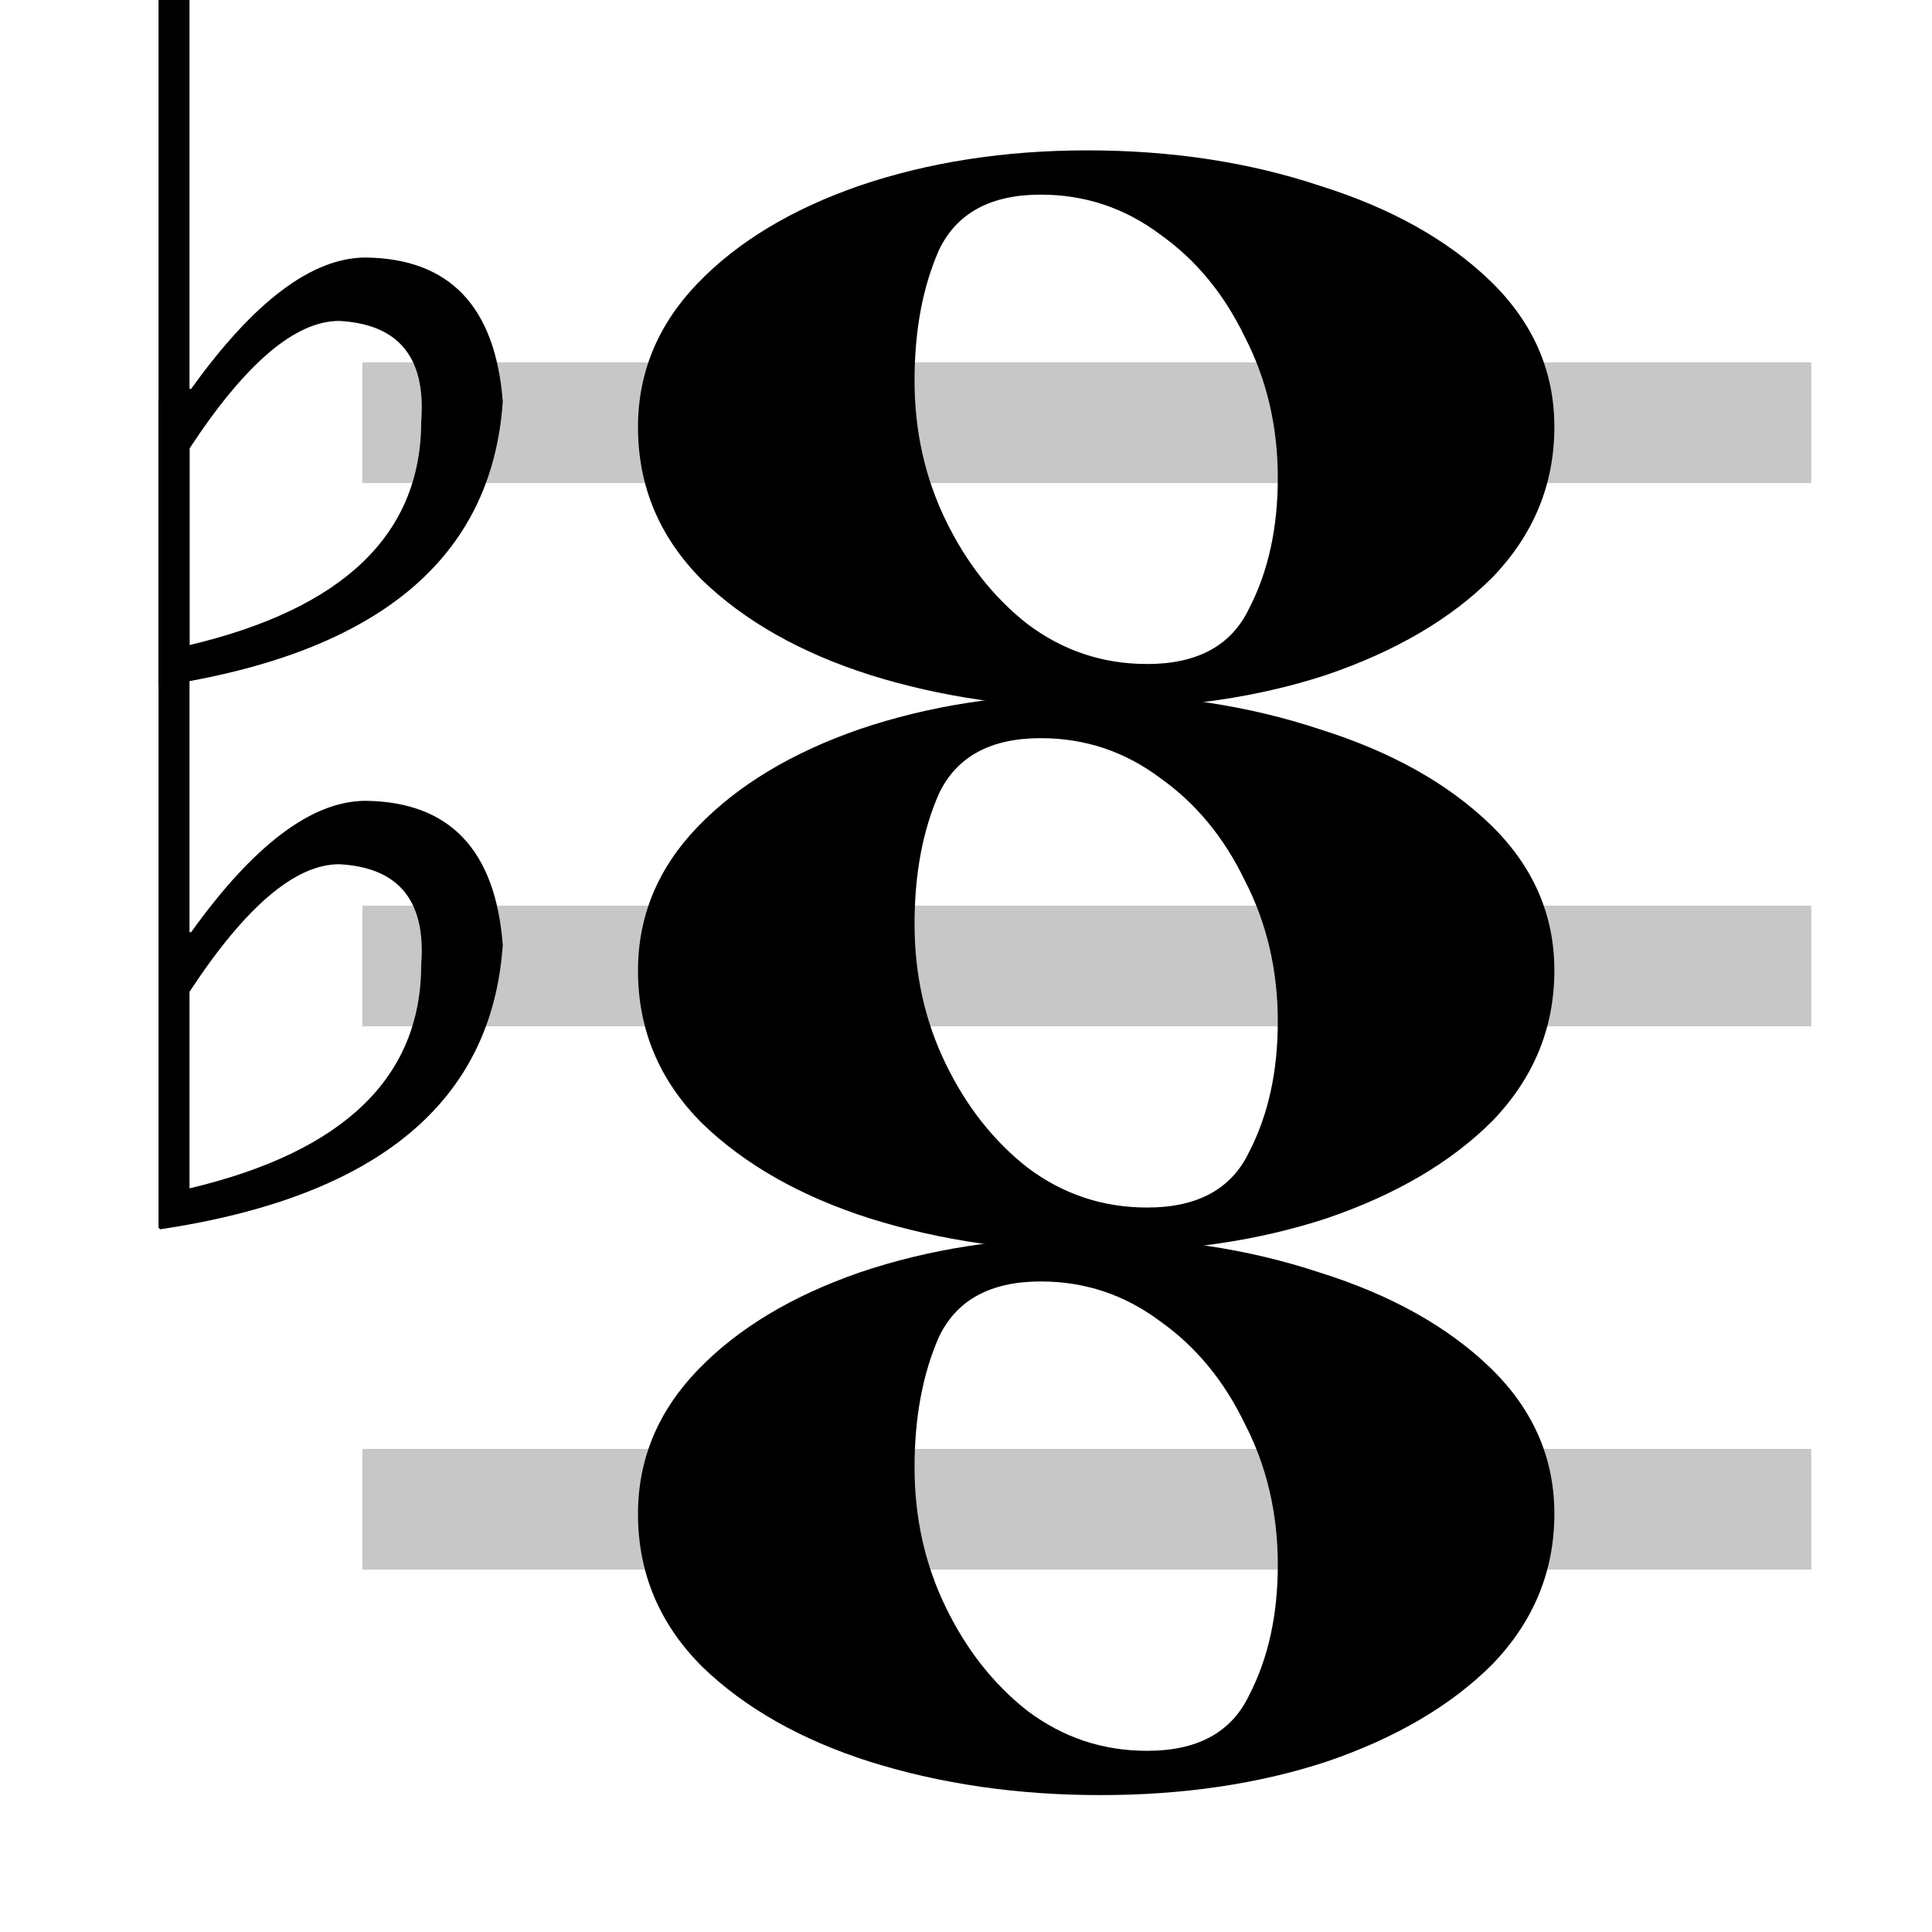 <?xml version="1.0" encoding="UTF-8" standalone="no"?>
<!-- Created with Inkscape (http://www.inkscape.org/) -->

<svg
   width="32"
   height="32"
   viewBox="0 0 8.467 8.467"
   version="1.1"
   id="svg5"
   inkscape:version="1.1.1 (3bf5ae0d25, 2021-09-20)"
   sodipodi:docname="chord-diminished-symbolic.svg"
   xmlns:inkscape="http://www.inkscape.org/namespaces/inkscape"
   xmlns:sodipodi="http://sodipodi.sourceforge.net/DTD/sodipodi-0.dtd"
   xmlns="http://www.w3.org/2000/svg"
   xmlns:svg="http://www.w3.org/2000/svg">
  <sodipodi:namedview
     id="namedview7"
     pagecolor="#ffffff"
     bordercolor="#ff6600"
     borderopacity="1.0"
     inkscape:pageshadow="2"
     inkscape:pageopacity="0.0"
     inkscape:pagecheckerboard="0"
     inkscape:document-units="px"
     showgrid="true"
     inkscape:zoom="13.364606"
     inkscape:cx="14.890076"
     inkscape:cy="15.937619"
     inkscape:window-width="1920"
     inkscape:window-height="1020"
     inkscape:window-x="0"
     inkscape:window-y="32"
     inkscape:window-maximized="1"
     inkscape:current-layer="text2168"
     fit-margin-top="0"
     fit-margin-left="0"
     fit-margin-right="0"
     fit-margin-bottom="0"
     inkscape:snap-to-guides="true"
     inkscape:snap-grids="true"
     units="px"
     width="32px"
     scale-x="0.5">
    <inkscape:grid
       type="xygrid"
       id="grid1371"
       originx="0"
       originy="0" />
  </sodipodi:namedview>
  <defs
     id="defs2" />
  <g
     inkscape:label="Layer 1"
     inkscape:groupmode="layer"
     id="layer1"
     transform="translate(-40.968,-41.529)">
    <g
       aria-label="𝅝𝄞"
       id="text2168"
       style="font-size:10.583px;line-height:1.25;letter-spacing:0px;word-spacing:0px;stroke-width:0.265">
      <path
         d="m 43.764,43.401 q 0,-0.359 0.262,-0.631 0.262,-0.272 0.708,-0.427 0.456,-0.155 0.999,-0.155 0.553,0 1.019,0.155 0.466,0.146 0.747,0.417 0.281,0.272 0.281,0.64 0,0.378 -0.272,0.66 -0.272,0.272 -0.728,0.427 -0.446,0.146 -0.99,0.146 -0.543,0 -1.009,-0.146 Q 44.326,44.342 44.045,44.071 43.764,43.789 43.764,43.401 Z m 2.232,1.038 q 0.33,0 0.446,-0.243 0.126,-0.243 0.126,-0.572 0,-0.34 -0.146,-0.621 -0.136,-0.281 -0.369,-0.446 -0.233,-0.175 -0.524,-0.175 -0.33,0 -0.446,0.243 -0.107,0.243 -0.107,0.572 0,0.33 0.136,0.611 0.136,0.281 0.359,0.456 0.233,0.175 0.524,0.175 z"
         id="path823-47-1"
         style="font-size:10.583px;line-height:1.25;letter-spacing:0px;word-spacing:0px;stroke-width:0.243" />
      <path
         d="m 43.764,45.783 q 0,-0.359 0.262,-0.631 0.262,-0.272 0.708,-0.427 0.456,-0.155 0.999,-0.155 0.553,0 1.019,0.155 0.466,0.146 0.747,0.417 0.281,0.272 0.281,0.64 0,0.378 -0.272,0.66 -0.272,0.272 -0.728,0.427 -0.446,0.146 -0.99,0.146 -0.543,0 -1.009,-0.146 Q 44.326,46.724 44.045,46.452 43.764,46.171 43.764,45.783 Z m 2.232,1.038 q 0.33,0 0.446,-0.243 0.126,-0.243 0.126,-0.572 0,-0.34 -0.146,-0.621 -0.136,-0.281 -0.369,-0.446 -0.233,-0.175 -0.524,-0.175 -0.33,0 -0.446,0.243 -0.107,0.243 -0.107,0.572 0,0.33 0.136,0.611 0.136,0.281 0.359,0.456 0.233,0.175 0.524,0.175 z"
         id="path823-47-1-1"
         style="font-size:10.583px;line-height:1.25;letter-spacing:0px;word-spacing:0px;stroke-width:0.243" />
      <path
         d="m 43.764,48.164 q 0,-0.359 0.262,-0.631 0.262,-0.272 0.708,-0.427 0.456,-0.155 0.999,-0.155 0.553,0 1.019,0.155 0.466,0.146 0.747,0.417 0.281,0.272 0.281,0.64 0,0.378 -0.272,0.66 -0.272,0.272 -0.728,0.427 -0.446,0.146 -0.99,0.146 -0.543,0 -1.009,-0.146 Q 44.326,49.105 44.045,48.833 43.764,48.552 43.764,48.164 Z m 2.232,1.038 q 0.33,0 0.446,-0.243 0.126,-0.243 0.126,-0.572 0,-0.34 -0.146,-0.621 -0.136,-0.281 -0.369,-0.446 -0.233,-0.175 -0.524,-0.175 -0.33,0 -0.446,0.243 -0.107,0.243 -0.107,0.572 0,0.33 0.136,0.611 0.136,0.281 0.359,0.456 0.233,0.175 0.524,0.175 z"
         id="path823-47-1-5"
         style="font-size:10.583px;line-height:1.25;letter-spacing:0px;word-spacing:0px;stroke-width:0.243" />
      <rect
         style="opacity:0.22;stroke-width:0.245;stroke-linejoin:round;stroke-dasharray:0.981, 0.245"
         id="rect1224"
         width="6.35"
         height="0.529"
         x="42.556"
         y="43.117" />
      <rect
         style="opacity:0.22;stroke-width:0.245;stroke-linejoin:round;stroke-dasharray:0.981, 0.245"
         id="rect1226"
         width="6.35"
         height="0.529"
         x="42.556"
         y="45.498" />
      <rect
         style="font-size:10.583px;line-height:1.25;letter-spacing:0px;word-spacing:0px;opacity:0.22;stroke-width:0.245;stroke-linejoin:round;stroke-dasharray:0.981, 0.245"
         id="rect1226-5"
         width="6.35"
         height="0.529"
         x="42.556"
         y="47.879" />
      <g
         aria-label="♭"
         id="text10078"
         style="font-size:6.266px;line-height:1.25;letter-spacing:0px;word-spacing:0px;stroke-width:0.041"
         transform="matrix(0.794,0,0,0.794,8.657,9.573)">
        <path
           d="m 41.587,42.434 h 0.138 l 0.015,0.018 v 2.94 h 0.009 q 0.52,-0.725 0.964,-0.725 0.695,0.009 0.756,0.795 -0.089,1.3 -1.891,1.57 l -0.009,-0.009 v -4.571 z m 0.153,3.286 v 1.086 q 1.279,-0.303 1.279,-1.236 0.003,-0.04 0.003,-0.076 0,-0.453 -0.456,-0.477 -0.364,0 -0.826,0.704 z"
           id="path11224" />
      </g>
      <g
         aria-label="♭"
         id="text10078-5"
         style="font-size:6.266px;line-height:1.25;letter-spacing:0px;word-spacing:0px;stroke-width:0.041"
         transform="matrix(0.794,0,0,0.794,8.657,7.192)">
        <path
           d="m 41.587,42.434 h 0.138 l 0.015,0.018 v 2.94 h 0.009 q 0.52,-0.725 0.964,-0.725 0.695,0.009 0.756,0.795 -0.089,1.3 -1.891,1.57 l -0.009,-0.009 v -4.571 z m 0.153,3.286 v 1.086 q 1.279,-0.303 1.279,-1.236 0.003,-0.04 0.003,-0.076 0,-0.453 -0.456,-0.477 -0.364,0 -0.826,0.704 z"
           id="path11224-3" />
      </g>
    </g>
  </g>
</svg>
